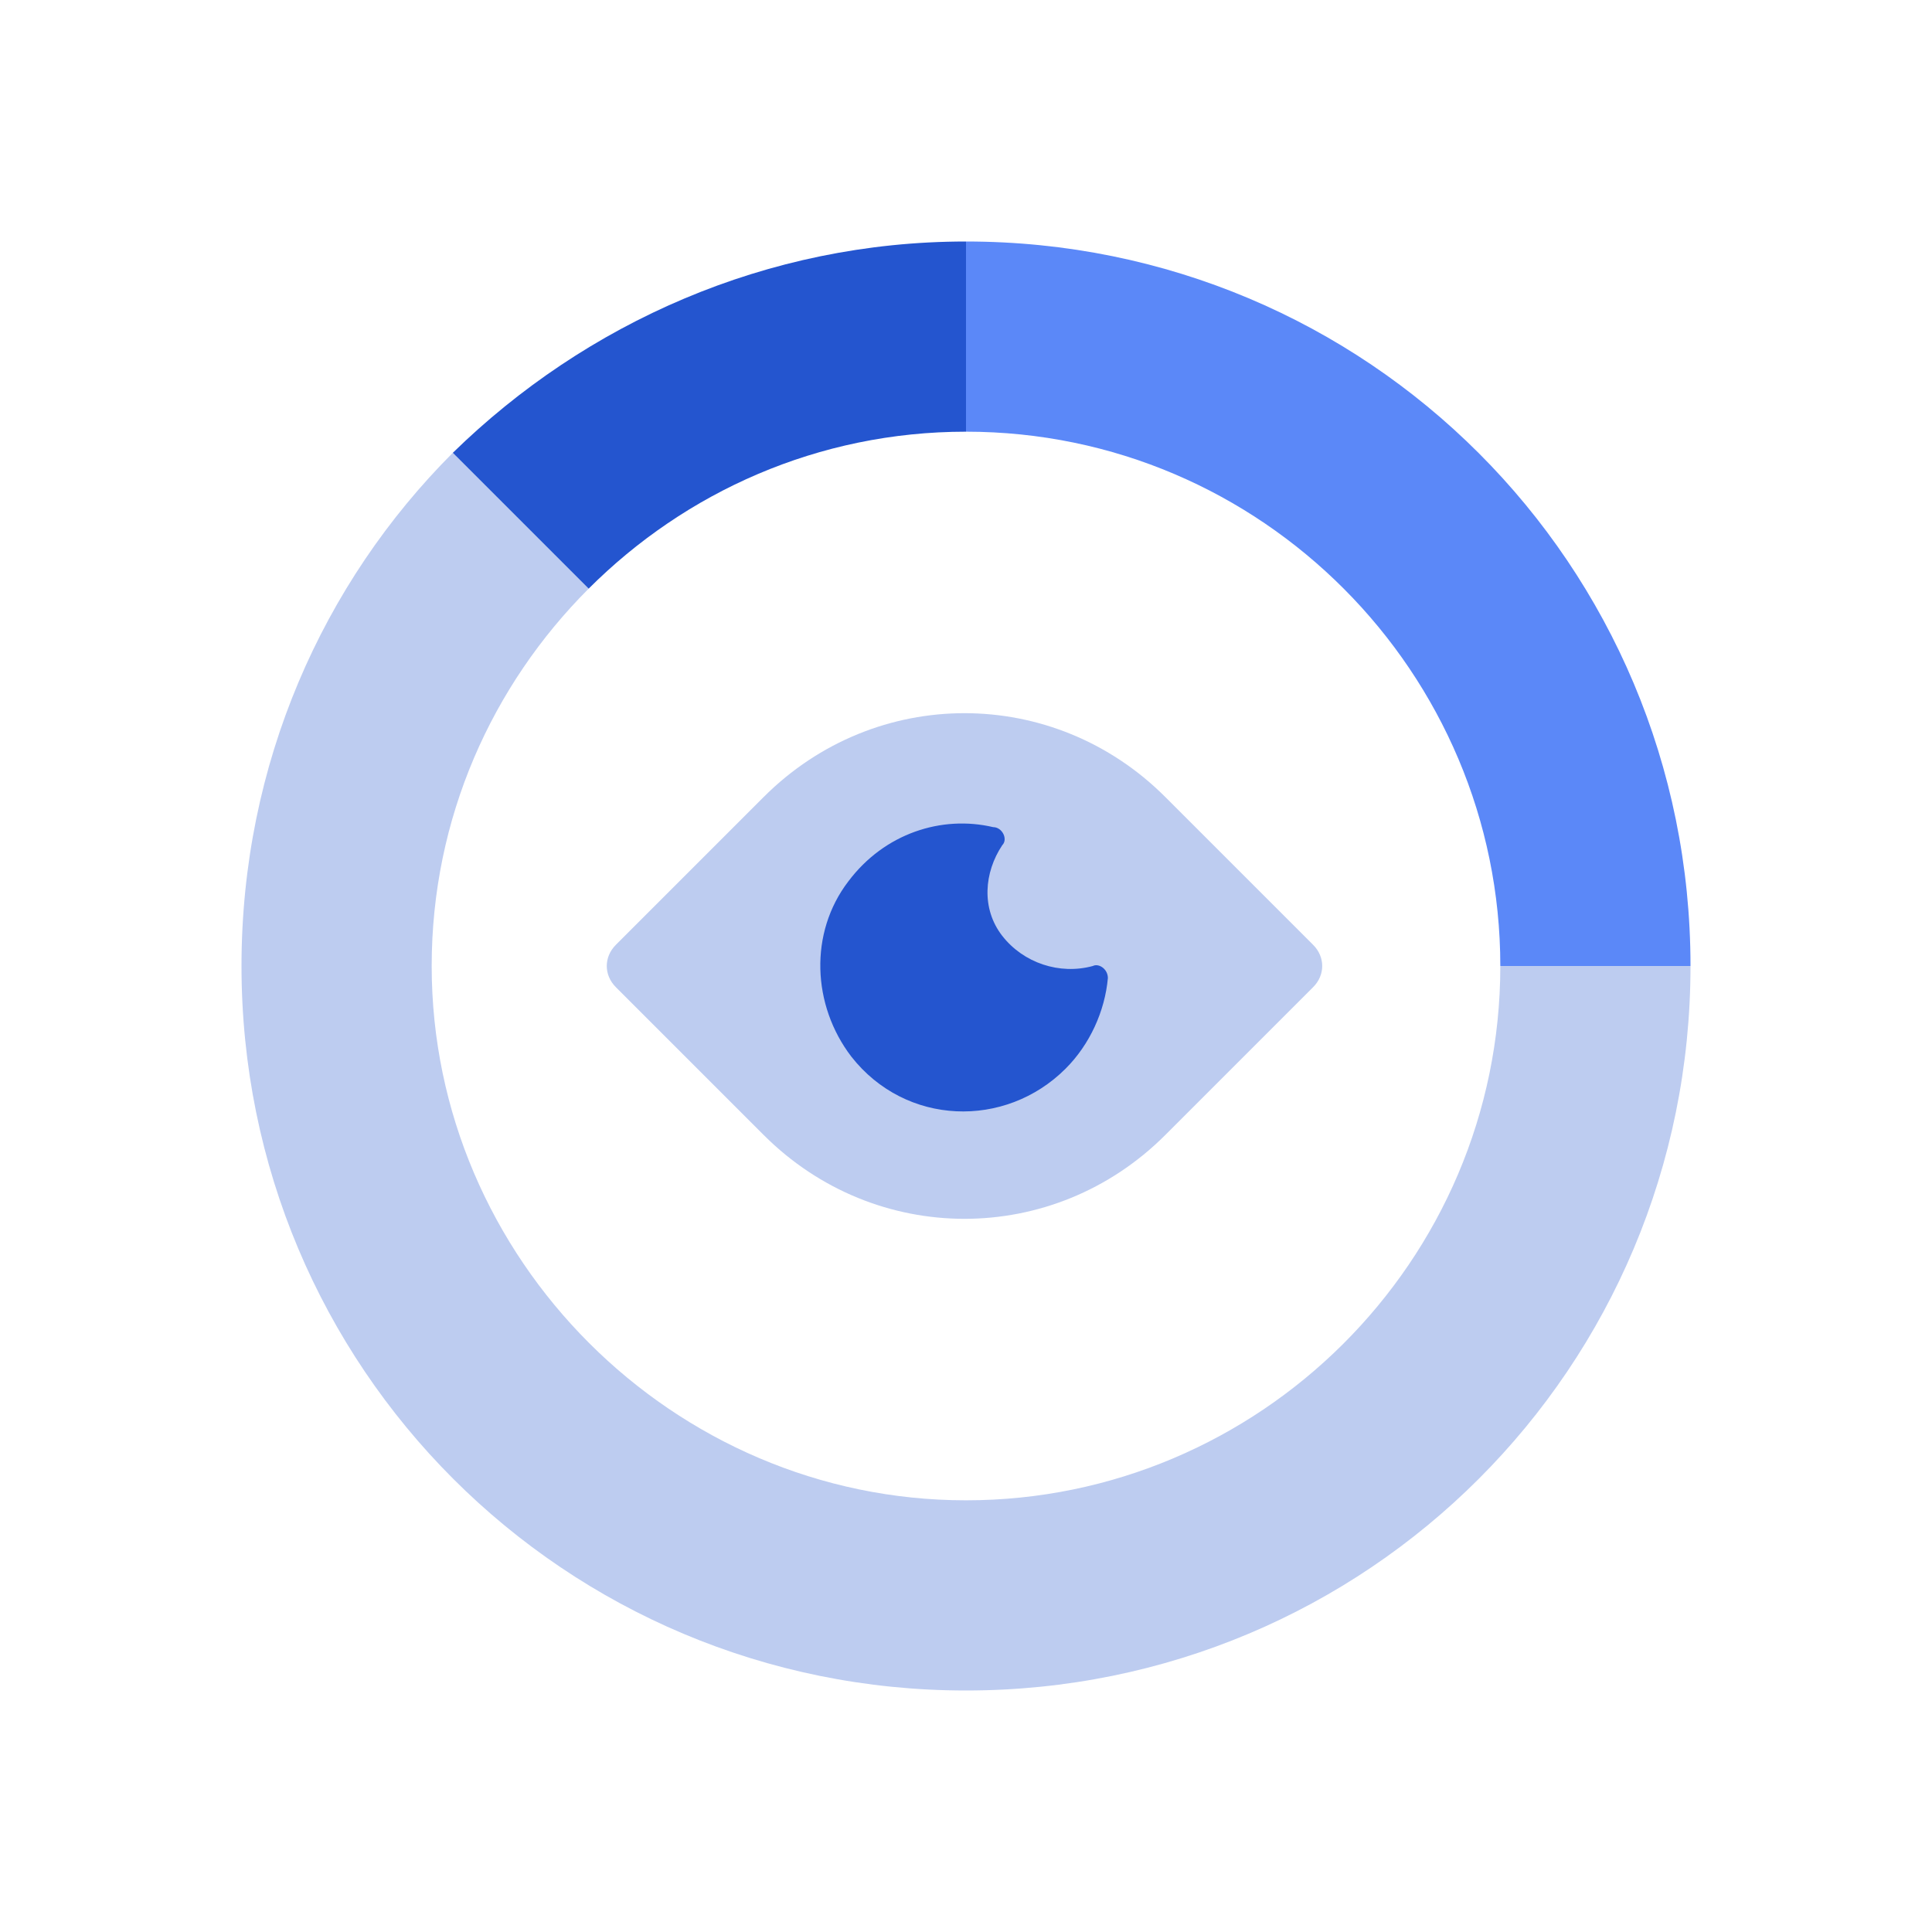<svg width="64" height="64" viewBox="0 0 64 64" fill="none" xmlns="http://www.w3.org/2000/svg">
<path d="M32 8V14.3C41.8 14.3 49.7 22.3 49.7 32H56C56 18.7 45.3 8 32 8Z" fill="#5B88F8"/>
<path d="M49.7 32C49.7 41.8 41.7 49.7 32 49.7C22.3 49.7 14.3 41.7 14.3 32C14.3 27.1 16.3 22.7 19.5 19.5L15 15C10.7 19.3 8 25.3 8 32C8 45.3 18.7 56 32 56C45.3 56 56 45.3 56 32H49.7Z" fill="#BDCCF0"/>
<path d="M19.5 19.5C22.7 16.3 27.1 14.3 32 14.3V8C25.4 8 19.4 10.7 15 15L19.5 19.5Z" fill="#2455CF"/>
<path d="M43.5 32.7L38.6 37.6C34.9 41.3 29 41.3 25.3 37.6L20.4 32.7C20 32.3 20 31.7 20.4 31.3L25.3 26.4C29 22.7 34.9 22.7 38.6 26.4L43.5 31.3C43.9 31.7 43.9 32.3 43.5 32.7Z" fill="#BDCCF0"/>
<path d="M33.2 31C32.5 30.1 32.6 28.9 33.2 28C33.4 27.8 33.2 27.4 32.9 27.4C31.2 27 29.3 27.6 28.1 29.2C26.8 30.9 26.9 33.3 28.2 35C30 37.3 33.3 37.4 35.3 35.4C36.1 34.6 36.6 33.5 36.7 32.4C36.7 32.1 36.4 31.9 36.2 32C35.1 32.3 33.9 31.9 33.2 31Z" fill="#2455CF"/>
</svg>
